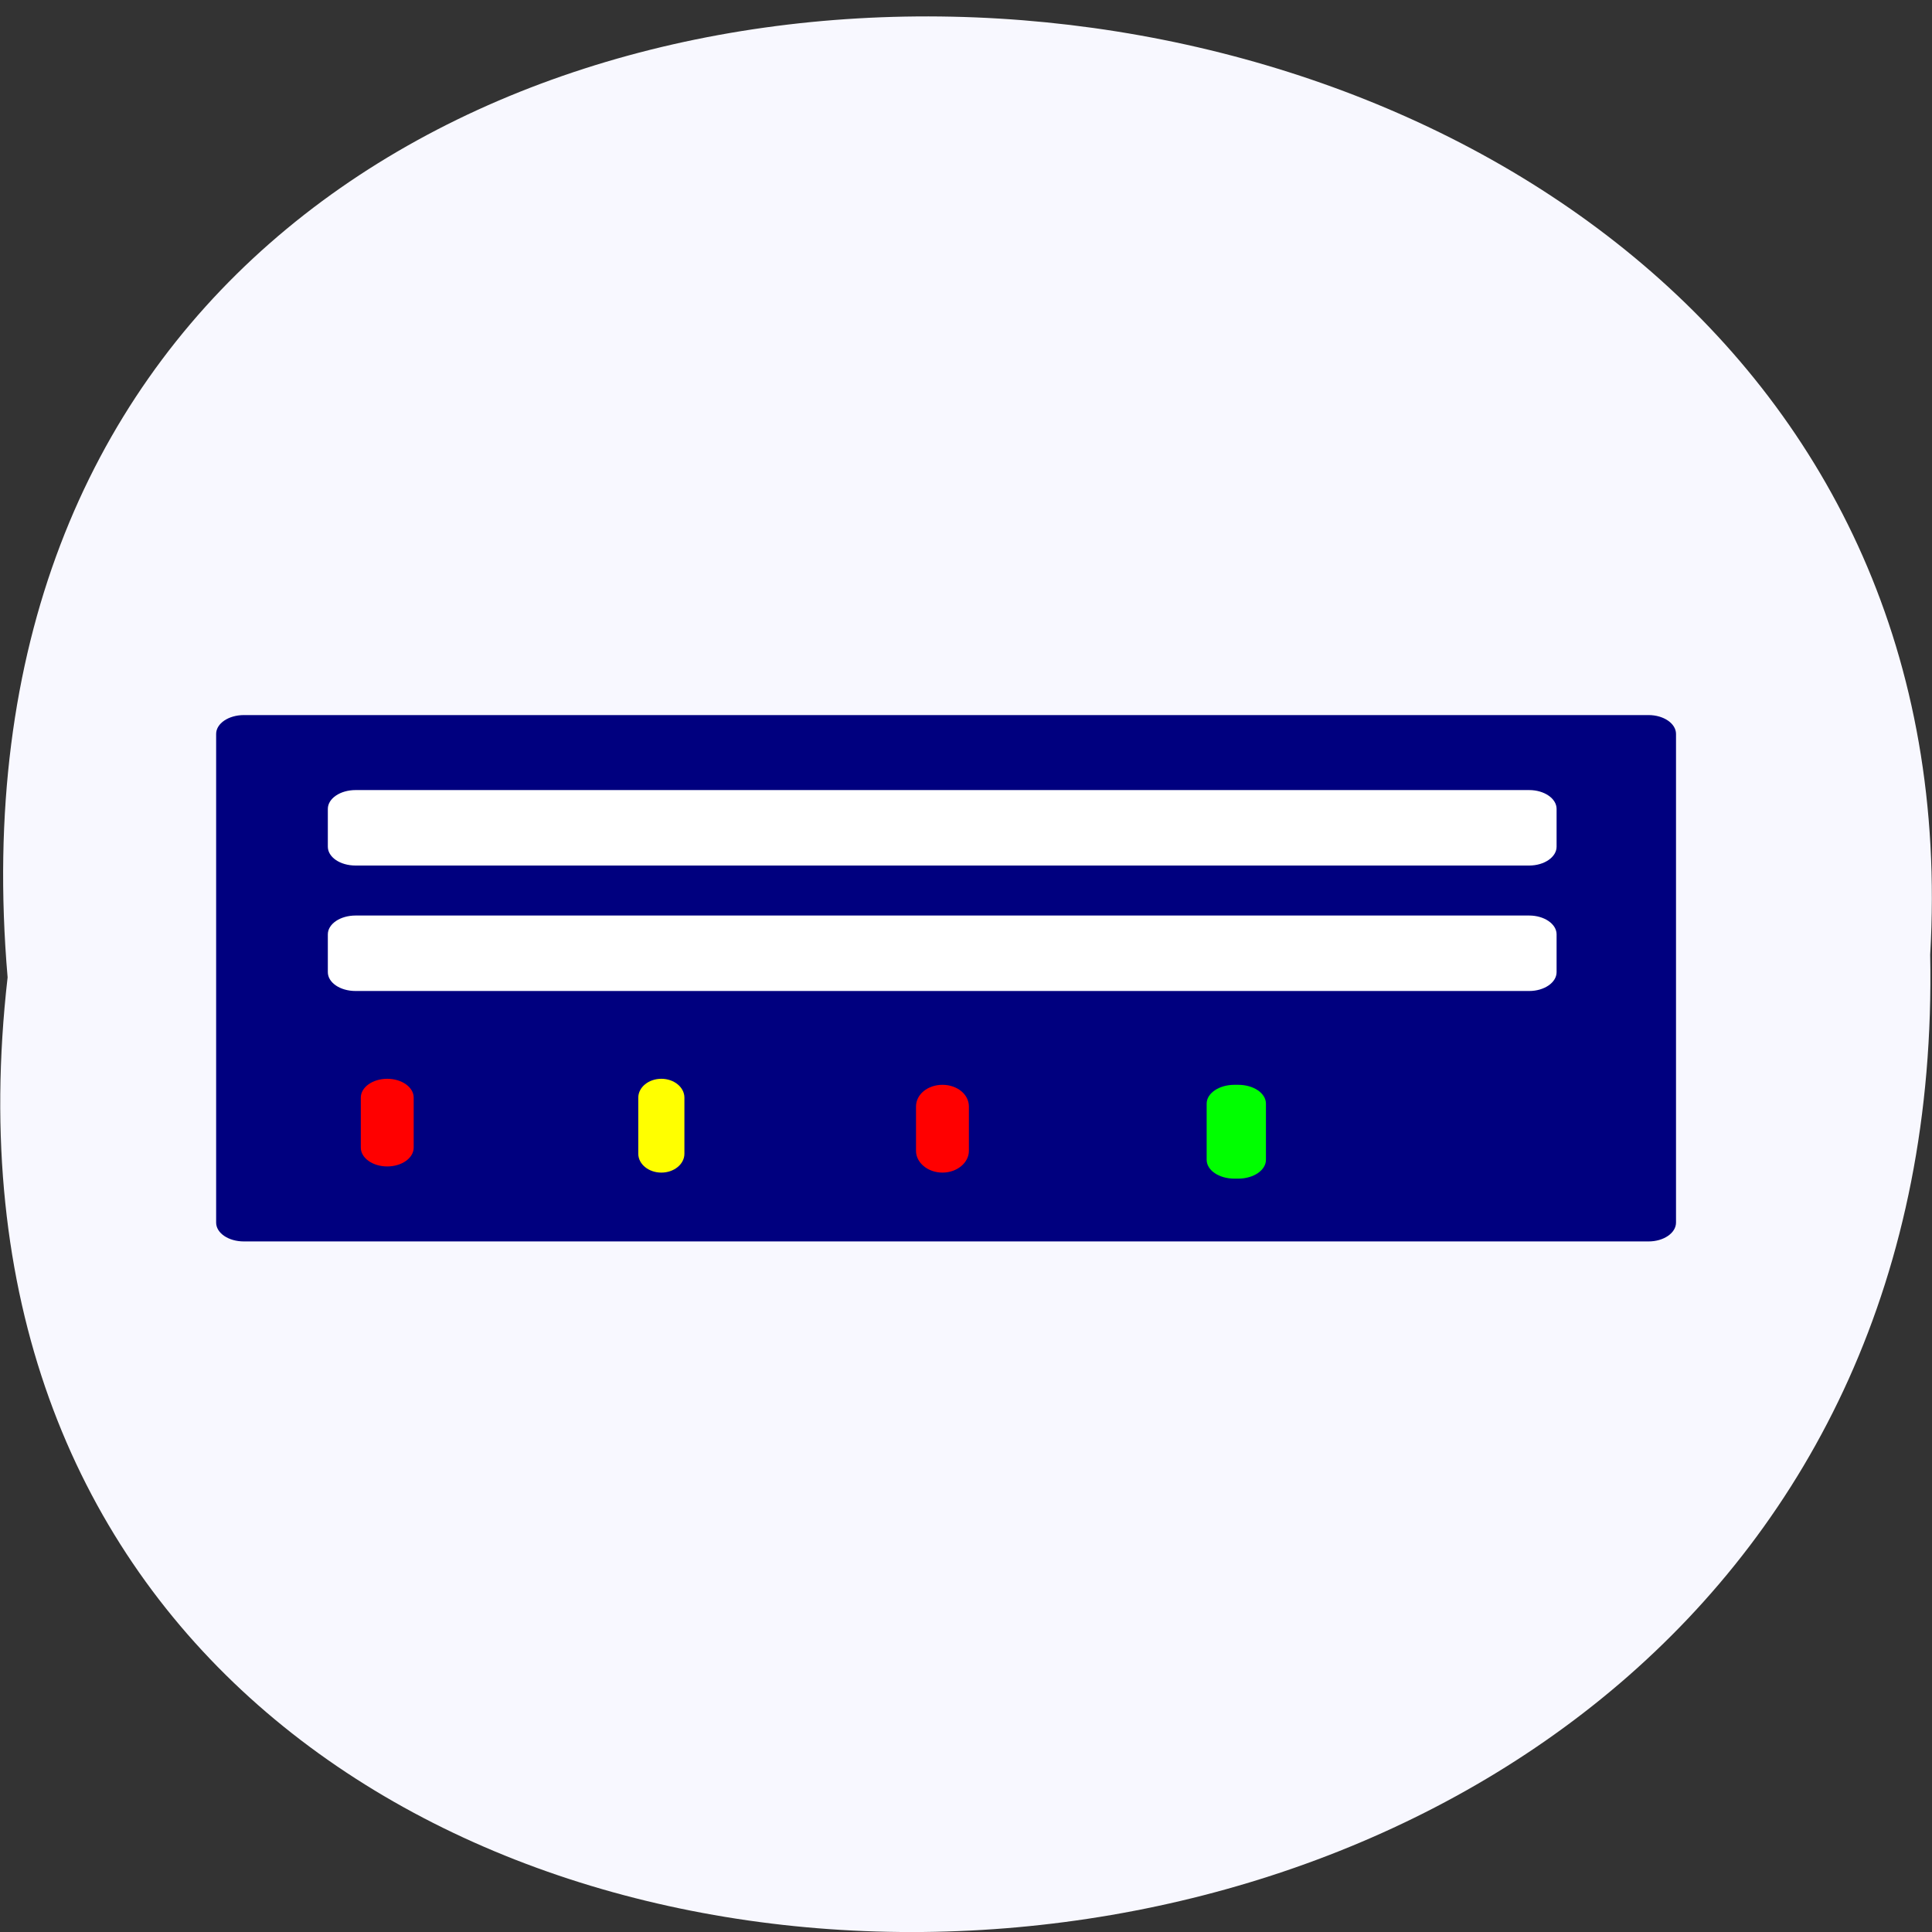 <svg xmlns="http://www.w3.org/2000/svg" viewBox="0 0 16 16"><rect x="0" y="0" width="16" height="16" fill="#333333" stroke="none"/><path d="m 0.063 8.094 c -1.215 10.645 16.13 10.5 15.922 -0.188 c 0.574 -9.941 -16.867 -10.836 -15.922 0.188" fill="#f8f8ff"/><path d="m 2.02 5.922 h 11.633 c 0.125 0 0.227 0.07 0.227 0.156 v 4.047 c 0 0.086 -0.102 0.156 -0.227 0.156 h -11.633 c -0.129 0 -0.23 -0.07 -0.23 -0.156 v -4.047 c 0 -0.086 0.102 -0.156 0.23 -0.156" fill="#00007f"/><g fill="#fff"><path d="m 2.945 6.543 h 9.719 c 0.125 0 0.227 0.07 0.227 0.156 v 0.313 c 0 0.086 -0.102 0.156 -0.227 0.156 h -9.719 c -0.129 0 -0.23 -0.07 -0.23 -0.156 v -0.313 c 0 -0.086 0.102 -0.156 0.23 -0.156"/><path d="m 2.945 7.582 h 9.719 c 0.125 0 0.227 0.07 0.227 0.156 v 0.313 c 0 0.086 -0.102 0.156 -0.227 0.156 h -9.719 c -0.129 0 -0.23 -0.07 -0.23 -0.156 v -0.313 c 0 -0.086 0.102 -0.156 0.23 -0.156"/></g><g fill="#f00"><path d="m 3.207 8.934 c 0.121 0 0.219 0.07 0.219 0.156 v 0.414 c 0 0.086 -0.098 0.156 -0.219 0.156 c -0.121 0 -0.219 -0.07 -0.219 -0.156 v -0.414 c 0 -0.086 0.098 -0.156 0.219 -0.156"/><path d="m 7.805 8.984 c 0.121 0 0.219 0.078 0.219 0.18 v 0.367 c 0 0.098 -0.098 0.18 -0.219 0.18 c -0.121 0 -0.219 -0.082 -0.219 -0.18 v -0.367 c 0 -0.102 0.098 -0.18 0.219 -0.18"/></g><path d="m 5.477 8.934 c 0.105 0 0.191 0.07 0.191 0.156 v 0.465 c 0 0.086 -0.086 0.156 -0.191 0.156 c -0.105 0 -0.191 -0.07 -0.191 -0.156 v -0.465 c 0 -0.086 0.086 -0.156 0.191 -0.156" fill="#ff0"/><path d="m 10.223 8.984 h 0.031 c 0.129 0 0.23 0.07 0.23 0.156 v 0.465 c 0 0.086 -0.102 0.156 -0.23 0.156 h -0.031 c -0.129 0 -0.23 -0.07 -0.23 -0.156 v -0.465 c 0 -0.086 0.102 -0.156 0.23 -0.156" fill="#0f0"/></svg>